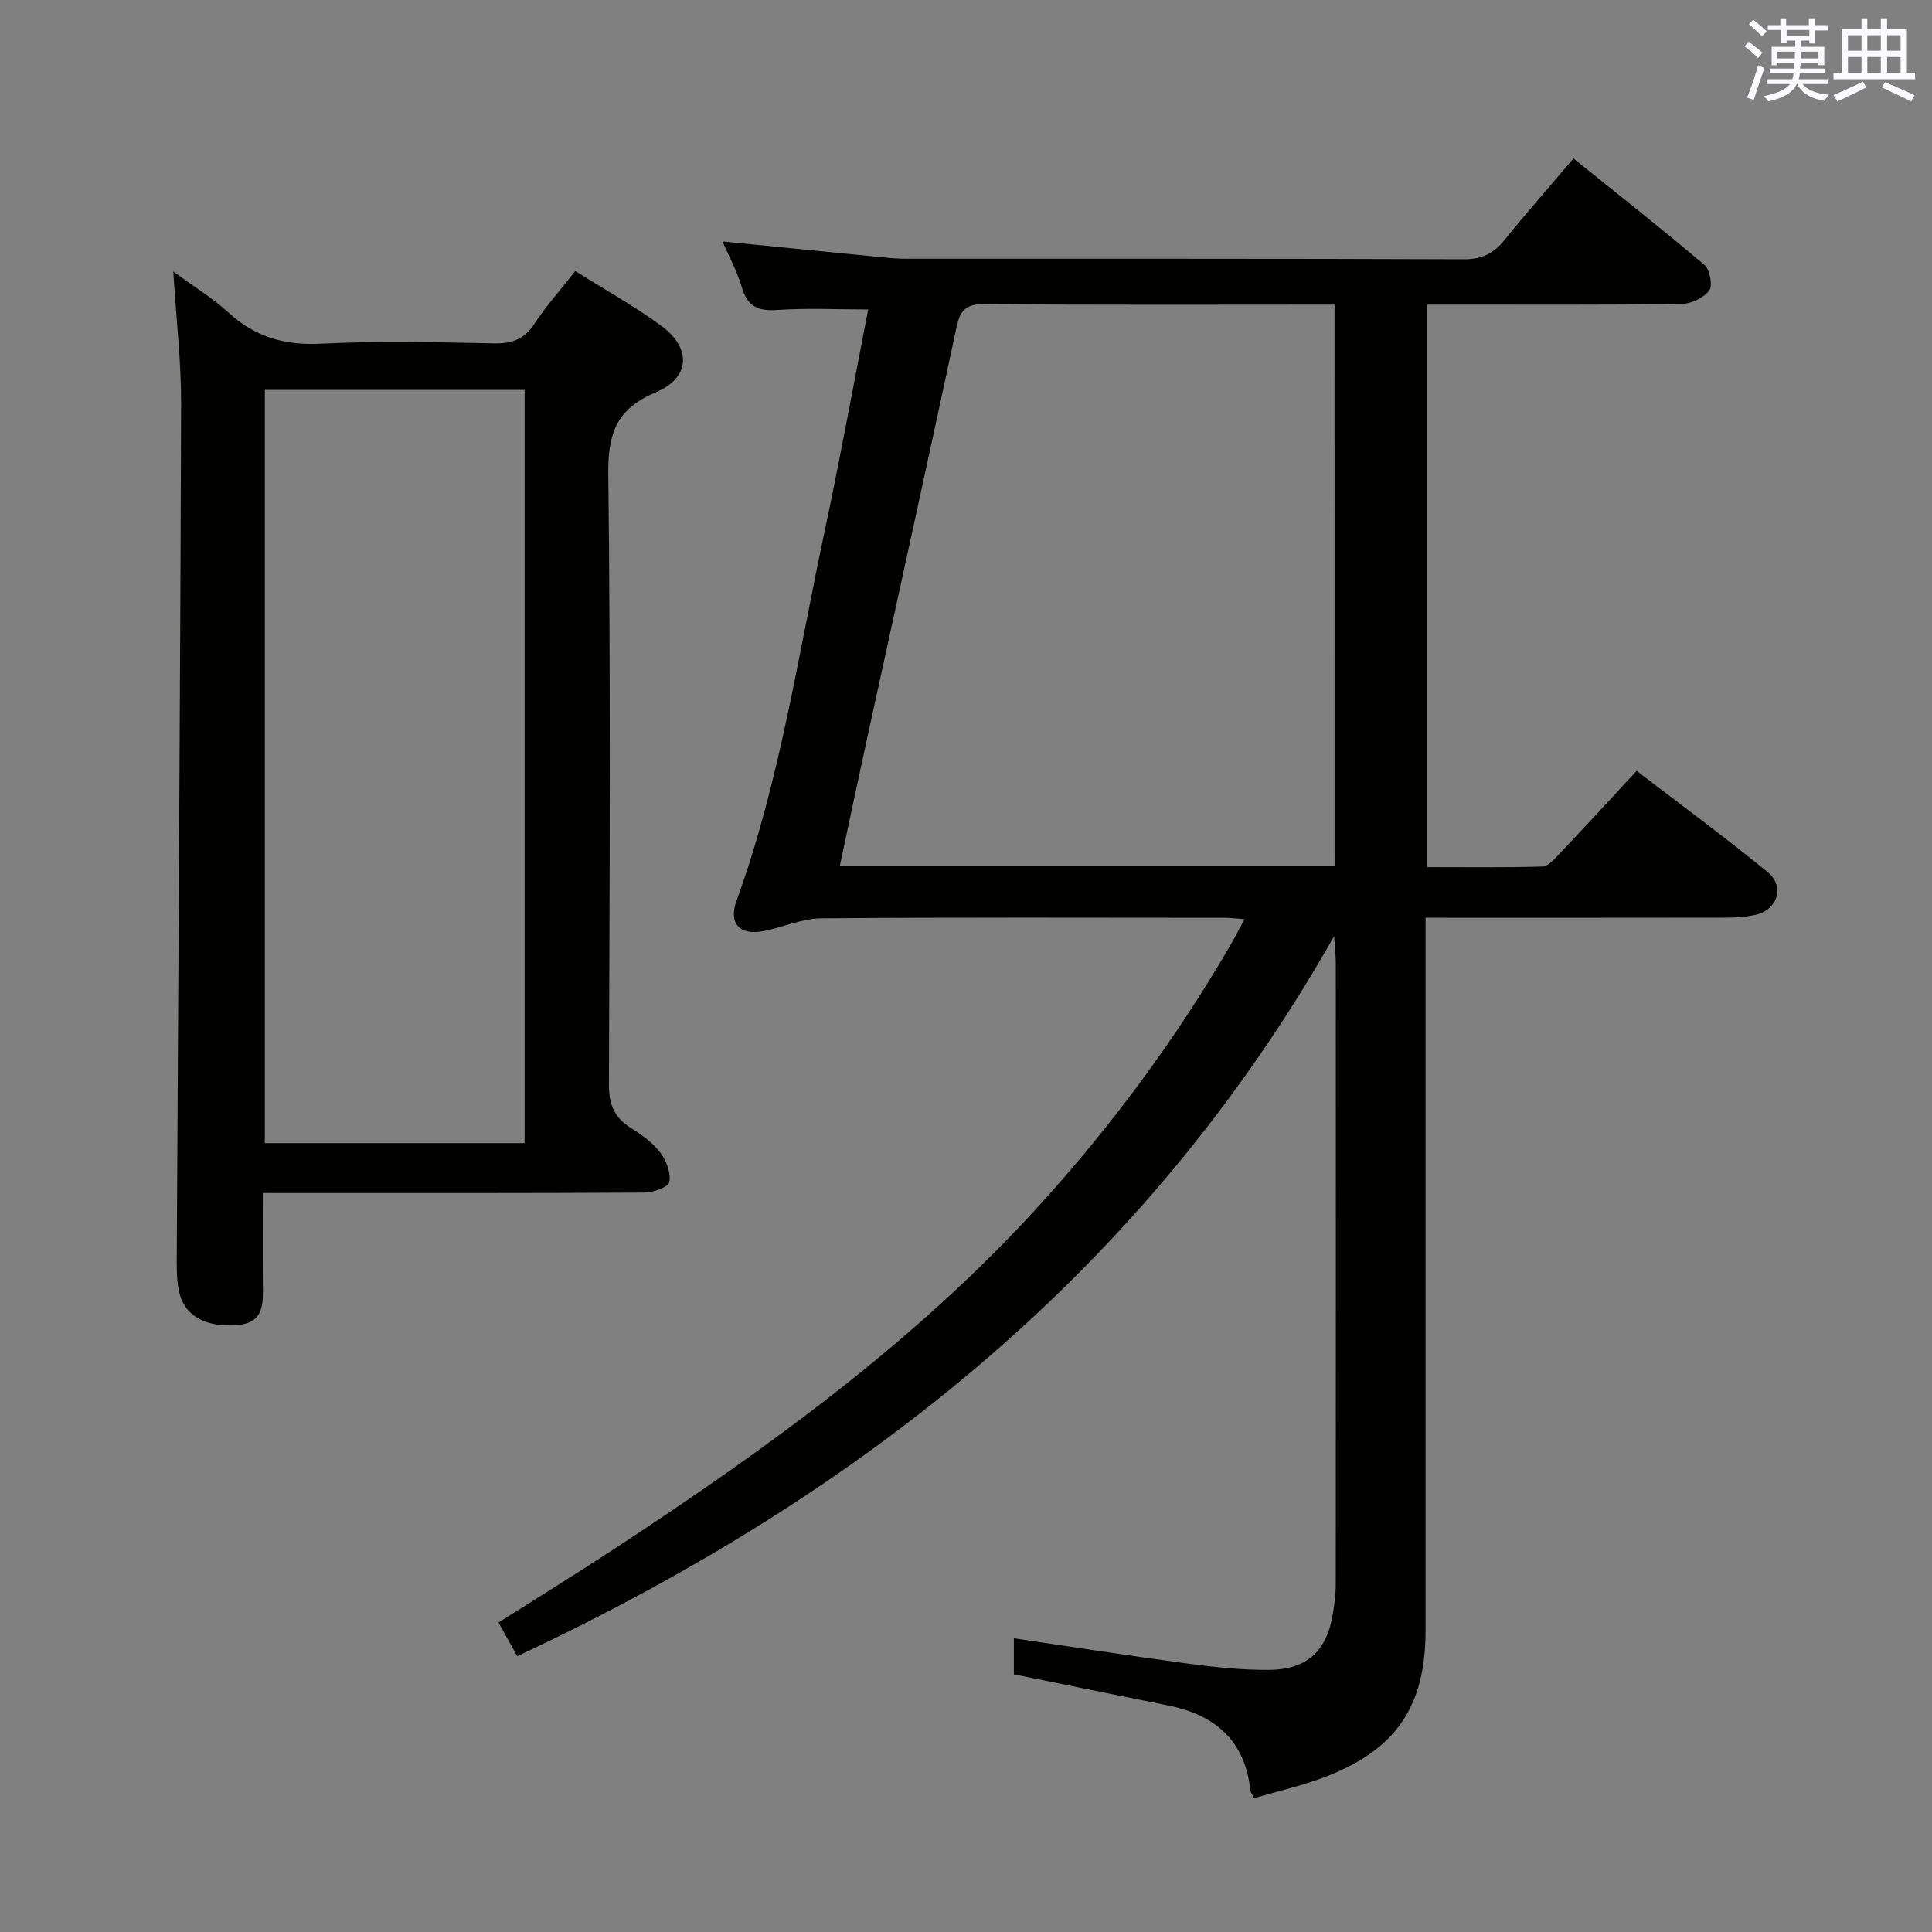 <svg enable-background="new 0 0 400 400" viewBox="0 0 400 400" xmlns="http://www.w3.org/2000/svg"><rect x="0" y="0" width="400" height="400" fill="#808080" stroke="none"/><path d="m107.09 342.9c-1.46-2.63-2.56-4.6-3.88-6.98 8.25-5.24 16.27-10.18 24.14-15.35 31.66-20.78 62.27-42.86 87.91-71.1 14.93-16.45 28.06-34.21 39.26-53.39.99-1.7 1.89-3.46 3.15-5.78-1.74-.12-2.95-.28-4.17-.28-27.83-.01-55.66-.12-83.49.11-4.01.03-7.99 1.9-12.02 2.66-4.87.91-7.19-1.62-5.51-6.26 8.99-24.78 12.76-50.8 18.22-76.41 3.25-15.24 6.03-30.57 9.05-46.05-6.47 0-12.72-.32-18.91.11-4.02.28-6.12-.84-7.27-4.75-.98-3.32-2.68-6.42-3.98-9.44 10.92 1.08 21.7 2.16 32.48 3.22 1.82.18 3.64.36 5.46.36 38.49.02 76.99-.05 115.48.11 3.75.02 6.19-1.15 8.46-3.96 4.48-5.57 9.22-10.93 14.3-16.91 9.18 7.39 18.29 14.56 27.12 22.05 1.13.96 1.75 4.3.98 5.3-1.18 1.53-3.75 2.75-5.75 2.78-15.66.22-31.33.12-46.99.13-1.79 0-3.59 0-5.67 0v116.46c8 0 15.94.11 23.88-.12 1.19-.03 2.47-1.52 3.46-2.56 5.26-5.56 10.43-11.19 16.05-17.25 9.06 6.95 18.26 13.71 27.09 20.93 3.69 3.01 2.1 7.87-2.55 8.89-2.09.46-4.28.57-6.43.57-20.32.04-40.65.02-61.81.02v5.95 141.48c0 15.95-6.13 24.95-21.23 30.62-4.63 1.74-9.5 2.83-14.29 4.22-.38-.8-.72-1.22-.77-1.67-1.09-10.26-7.29-15.55-16.95-17.5-10.55-2.12-21.1-4.26-32-6.46 0-2.26 0-4.66 0-7.46 12.11 1.78 24.02 3.64 35.96 5.23 5.59.74 11.26 1.36 16.89 1.31 8.01-.08 12.06-4.03 13.25-11.95.27-1.8.54-3.62.54-5.43.03-42.99.03-85.99.01-128.98 0-1.43-.17-2.86-.34-5.56-39.49 69.7-98.17 115.81-169.13 149.09zm169.21-279.83c-24.62 0-48.6.11-72.57-.11-3.91-.03-4.98 1.45-5.71 4.89-6.07 28.37-12.32 56.7-18.5 85.05-1.9 8.7-3.73 17.41-5.63 26.3h102.42c-.01-38.78-.01-77.18-.01-116.13z" fill="#010100"/><path d="m54.41 247c0 6.57-.04 12.7.01 18.82.04 4.13.35 8.18-5.61 8.55-6.44.4-10.79-1.98-11.81-7.31-.47-2.43-.41-4.97-.4-7.46.31-58.61.72-117.22.9-175.83.03-8.77-1-17.54-1.62-27.55 4.27 3.13 8.15 5.49 11.43 8.5 5.48 5.02 11.54 6.81 19.02 6.44 11.96-.59 23.98-.31 35.97-.07 3.7.07 6.22-.84 8.31-4.01 2.45-3.72 5.45-7.07 8.5-10.96 6.07 3.83 12.16 7.21 17.74 11.29 6.38 4.66 6.1 10.81-1.1 13.83-8.04 3.37-9.91 8.43-9.81 16.82.49 42.13.28 84.28.13 126.42-.02 4.11 1.07 6.9 4.56 9.06 2.24 1.38 4.51 3.04 6.08 5.1 1.25 1.64 2.24 4.23 1.86 6.1-.22 1.07-3.4 2.16-5.25 2.17-24.32.14-48.64.1-72.95.1-1.79-.01-3.59-.01-5.96-.01zm54.21-10.33c0-52.24 0-104.06 0-155.94-18.12 0-35.86 0-53.79 0v155.94z" fill="#010100"/><g fill="#fbfafc"><path d="m361.2 9.6.8-1c.9.7 1.9 1.4 2.9 2.3l-.9 1.1c-1-1-2-1.8-2.8-2.4zm.5 10.6c.9-2.1 1.6-4.3 2.3-6.7.4.2.8.4 1.3.6-.7 2.1-1.5 4.3-2.2 6.6zm.4-15.2.9-.9c1 .8 2 1.6 2.8 2.4l-1 1c-.9-.9-1.8-1.7-2.7-2.5zm12.5-1.2h1.2v1.4h2.7v1.1h-2.7v2.7h-1.2v-.6h-1.8v1.3h4.9v3.8h-1.2v-.5h-3.7c0 .4-.1.9-.1 1.2h5.1v1h-5.2c0 .5-.1.9-.2 1.2h6v1h-5.2c1.1 1.3 2.9 2 5.5 2.2-.4.4-.7.8-.9 1.3-2.9-.5-4.8-1.6-5.7-3.5h-.1c-.8 1.7-2.7 2.9-5.9 3.6-.2-.4-.6-.8-.9-1.1 2.8-.6 4.6-1.4 5.4-2.5h-4.8v-1h5.3c.1-.3.2-.7.2-1.2h-4.9v-1h5c0-.4 0-.8.1-1.2h-3.5v.5h-1.2v-3.8h4.9v-1.3h-1.8v.5h-1.2v-2.7h-2.7v-1h2.6v-1.4h1.2v1.4h4.7v-1.4zm-6.6 8.3h3.6c0-.4 0-.9 0-1.4h-3.6zm1.9-4.6h4.7v-1.3h-4.7zm6.6 3.2h-3.7v1.4h3.7z"/><path d="m385.3 3.8h1.3v2.2h2.8v-2.2h1.3v2.2h4.1v9.1h1.7v1.3h-16.9v-1.3h1.7v-9.1h4.1v-2.2zm.4 13.1.7 1.2c-1.8.9-3.8 1.9-6 2.9-.2-.4-.5-.8-.8-1.3 2.3-1 4.3-1.9 6.1-2.8zm-3.1-6.4h2.8v-3.2h-2.8zm0 4.6h2.8v-3.3h-2.8zm4-4.6h2.8v-3.2h-2.8zm0 4.6h2.8v-3.3h-2.8zm3.7 1.9c2.1.9 4.1 1.8 6.1 2.7l-.7 1.3c-2.2-1.1-4.2-2-6.1-2.9zm3.2-9.7h-2.8v3.2h2.8zm-2.8 7.8h2.8v-3.3h-2.8z"/></g></svg>